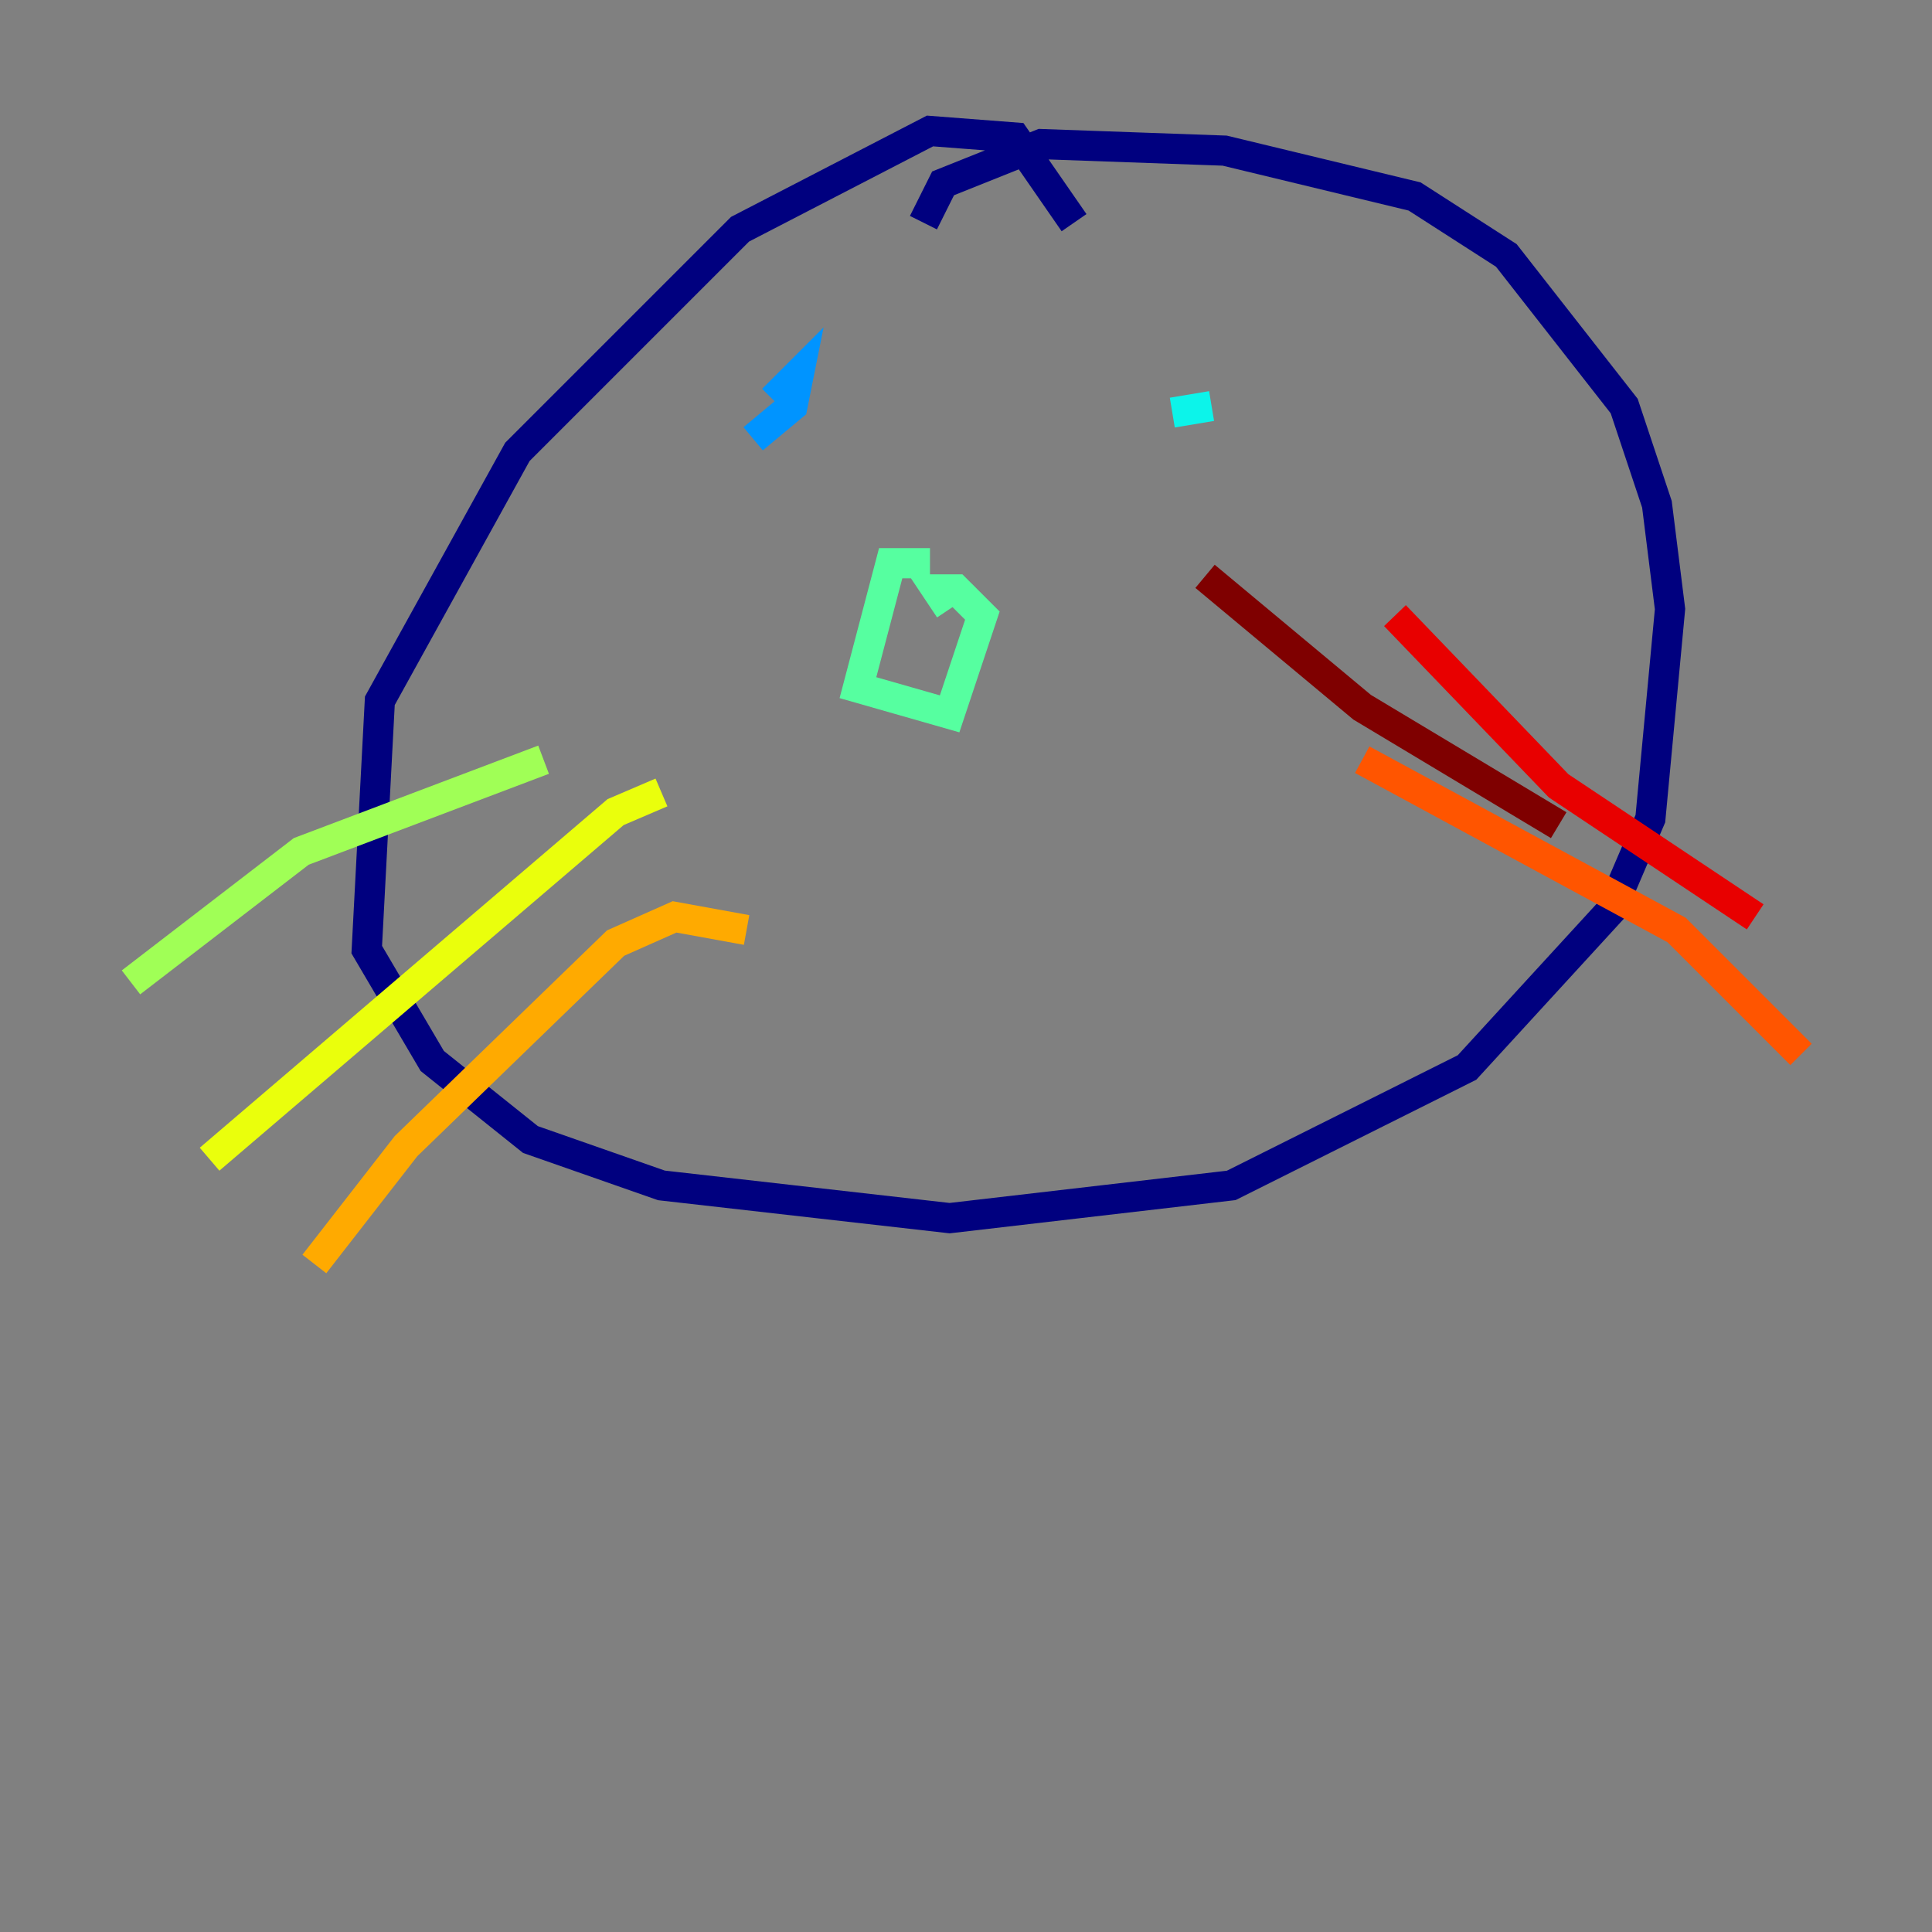 <?xml version="1.0" encoding="utf-8" ?>
<svg baseProfile="tiny" height="128" version="1.2" viewBox="0,0,128,128" width="128" xmlns="http://www.w3.org/2000/svg" xmlns:ev="http://www.w3.org/2001/xml-events" xmlns:xlink="http://www.w3.org/1999/xlink"><rect x="0" y="0" width="128" height="128" fill="#808080" stroke="none"/><defs /><polyline fill="none" points="71.159,14.752 67.254,9.112 61.614,8.678 49.031,15.186 34.278,29.939 25.166,46.427 24.298,62.915 28.637,70.291 35.146,75.498 43.824,78.536 62.915,80.705 81.573,78.536 97.193,70.725 106.739,60.312 109.342,54.237 110.644,40.352 109.776,33.41 107.607,26.902 99.797,16.922 93.722,13.017 81.139,9.98 68.99,9.546 62.481,12.149 61.18,14.752" stroke="#00007f" stroke-width="2" /><polyline fill="none" points="50.332,32.108 50.332,32.108" stroke="#0000e8" stroke-width="2" /><polyline fill="none" points="82.441,29.505 82.441,29.505" stroke="#0038ff" stroke-width="2" /><polyline fill="none" points="51.2,26.468 52.936,24.732 52.502,26.902 49.898,29.071" stroke="#0094ff" stroke-width="2" /><polyline fill="none" points="80.271,26.902 77.668,27.336" stroke="#0cf4ea" stroke-width="2" /><polyline fill="none" points="61.614,37.315 59.01,37.315 56.841,45.559 62.915,47.295 65.085,40.786 63.349,39.051 62.047,39.051 62.915,40.352" stroke="#56ffa0" stroke-width="2" /><polyline fill="none" points="36.014,50.332 19.959,56.407 8.678,65.085" stroke="#a0ff56" stroke-width="2" /><polyline fill="none" points="43.824,52.502 40.786,53.803 13.885,76.8" stroke="#eaff0c" stroke-width="2" /><polyline fill="none" points="49.464,61.614 44.691,60.746 40.786,62.481 26.902,75.932 20.827,83.742" stroke="#ffaa00" stroke-width="2" /><polyline fill="none" points="90.251,50.332 111.078,61.614 119.322,69.858" stroke="#ff5500" stroke-width="2" /><polyline fill="none" points="92.42,40.786 103.268,52.068 116.285,60.746" stroke="#e80000" stroke-width="2" /><polyline fill="none" points="79.837,38.183 90.251,46.861 103.268,54.671" stroke="#7f0000" stroke-width="2" /></svg>